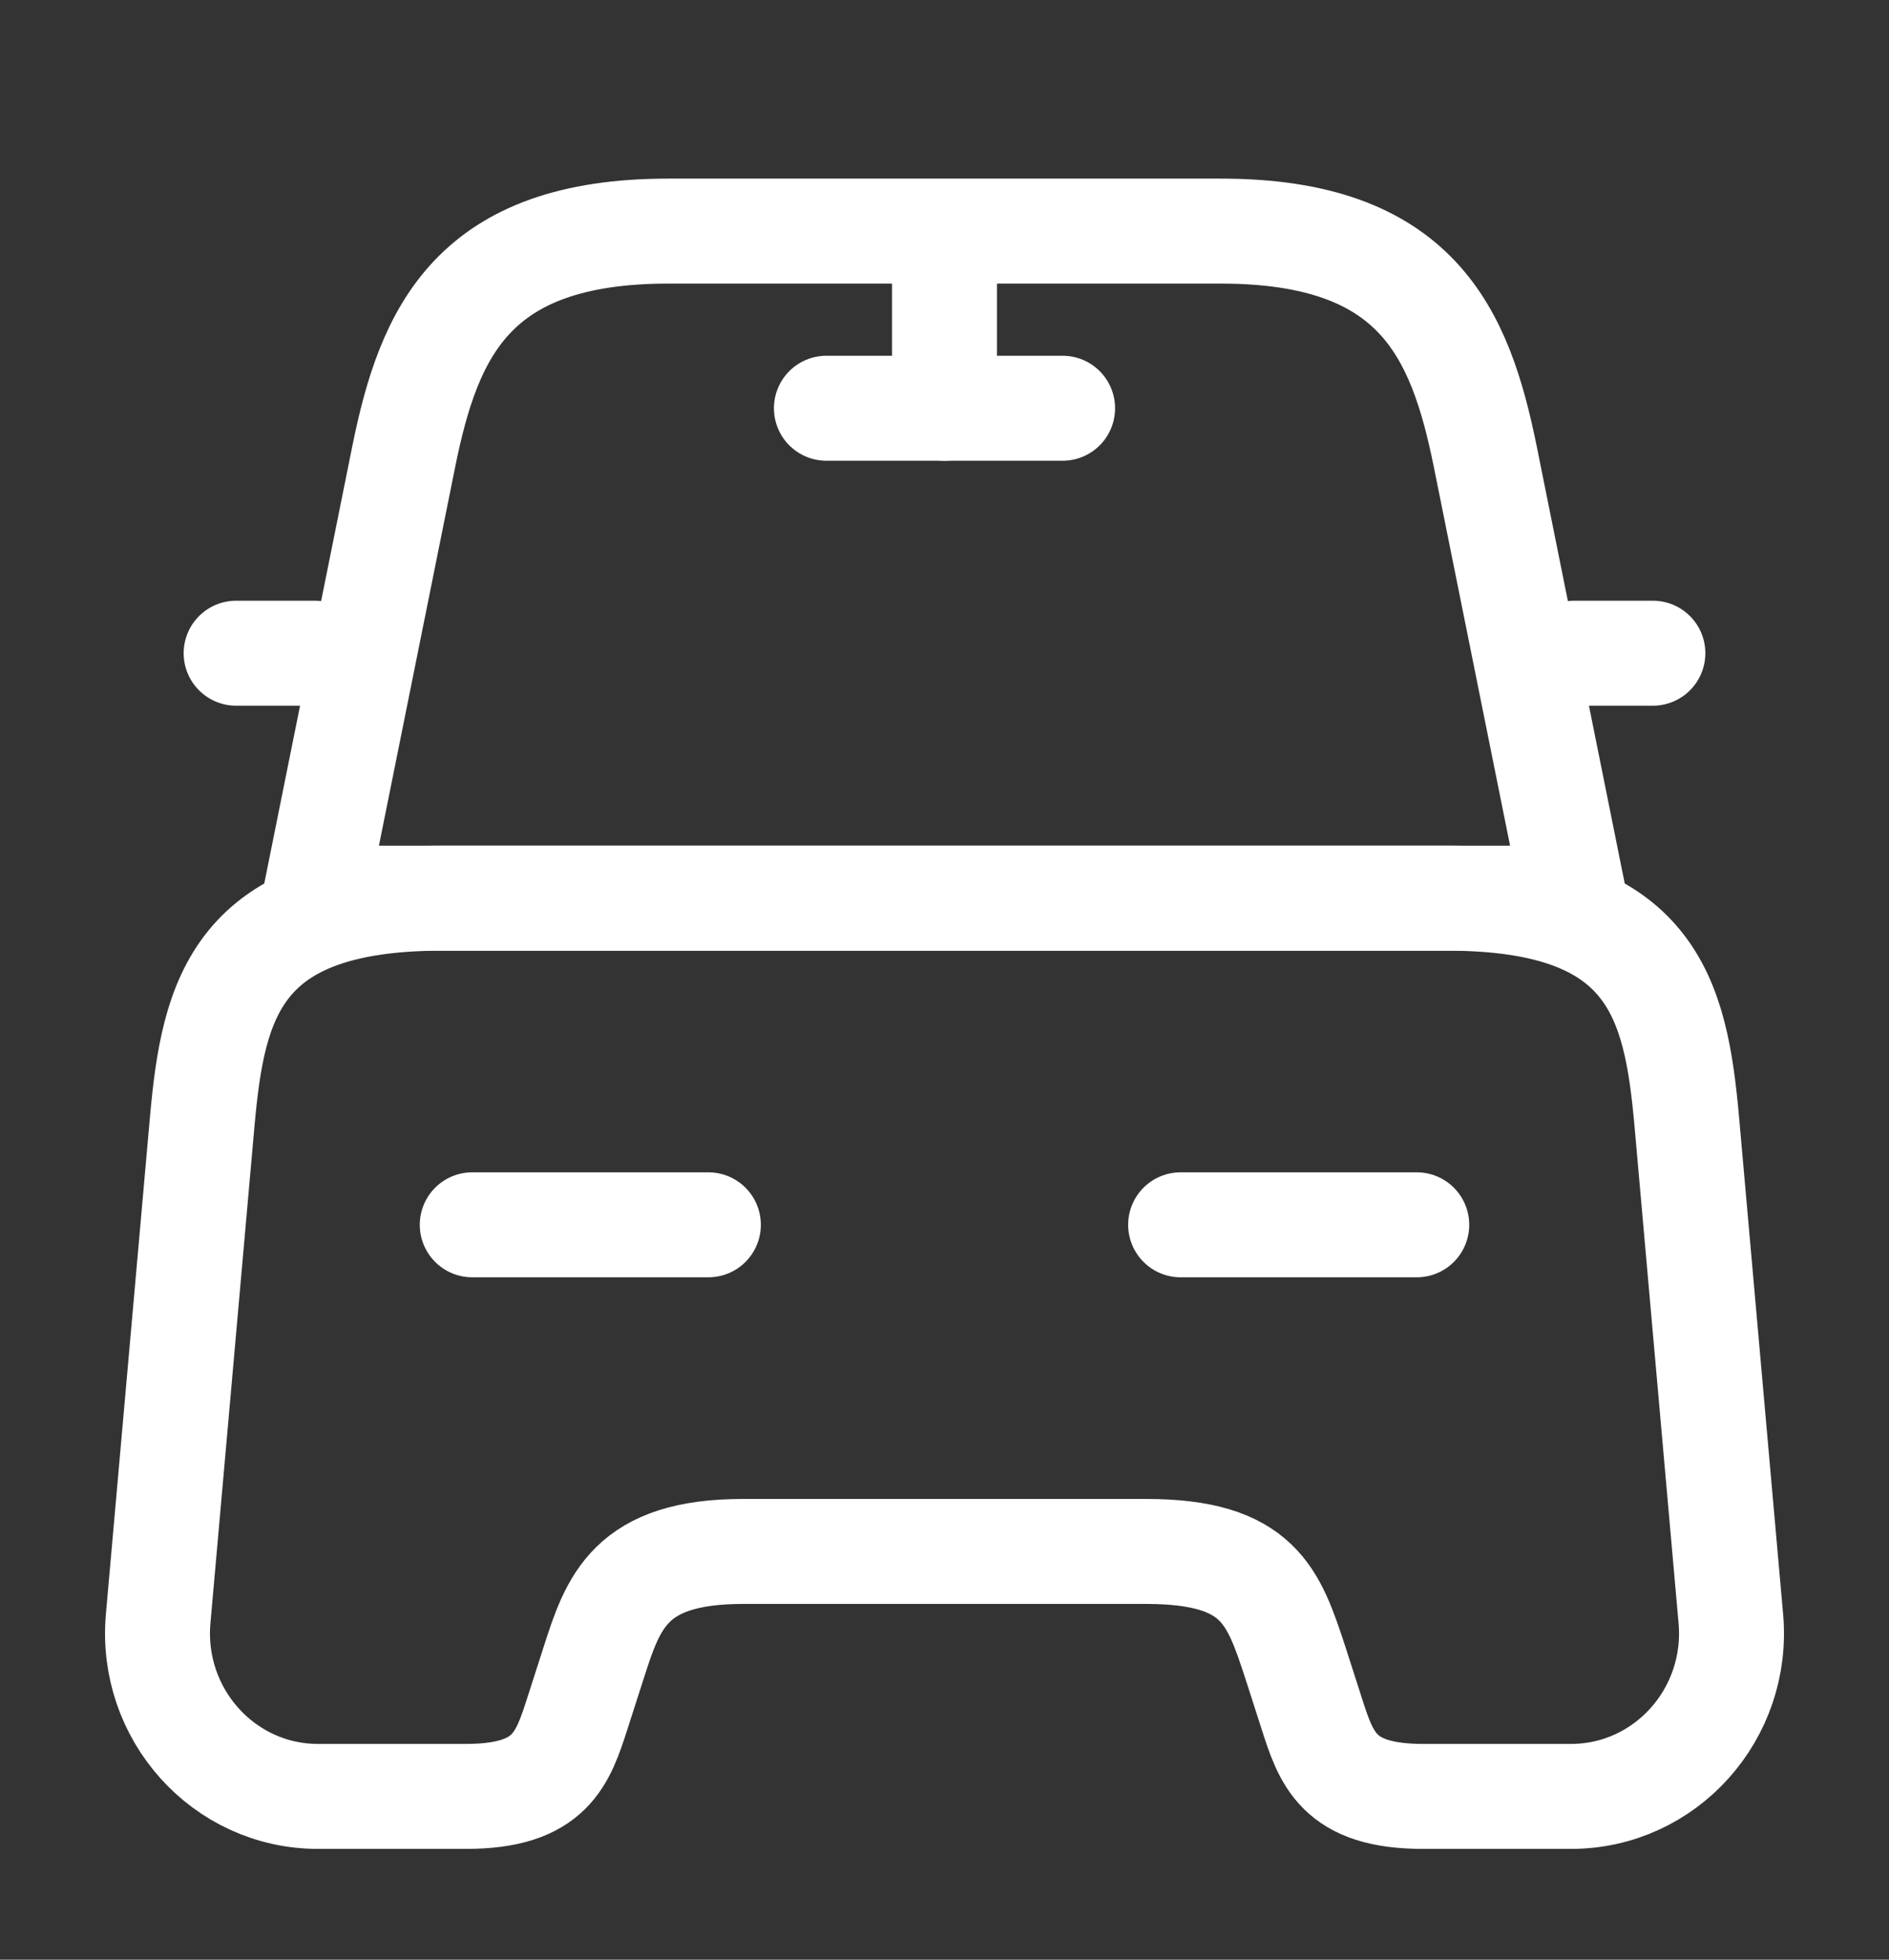 <svg width="27" height="28" viewBox="0 0 27 28" fill="none" xmlns="http://www.w3.org/2000/svg">
<rect x="0" y="0" width="27" height="28" fill="#333333" stroke="none"/>
<path d="M17.449 3.302H9.551C6.75 3.302 6.131 4.748 5.771 6.522L4.5 12.833H22.5L21.229 6.522C20.869 4.748 20.25 3.302 17.449 3.302Z" stroke="white" stroke-width="1.5" stroke-linecap="round" stroke-linejoin="round"/>
<path d="M24.739 23.123C24.863 24.488 23.805 25.667 22.455 25.667H20.34C19.125 25.667 18.956 25.13 18.743 24.465L18.518 23.765C18.203 22.808 18 22.167 16.38 22.167H10.62C9 22.167 8.764 22.89 8.483 23.765L8.258 24.465C8.044 25.13 7.875 25.667 6.66 25.667H4.545C3.195 25.667 2.138 24.488 2.261 23.123L2.891 16.018C3.049 14.268 3.375 12.833 6.323 12.833H20.678C23.625 12.833 23.951 14.268 24.109 16.018L24.739 23.123Z" stroke="white" stroke-width="1.5" stroke-linecap="round" stroke-linejoin="round"/>
<path d="M4.5 9.333H3.375" stroke="white" stroke-width="1.5" stroke-linecap="round" stroke-linejoin="round"/>
<path d="M23.625 9.333H22.5" stroke="white" stroke-width="1.5" stroke-linecap="round" stroke-linejoin="round"/>
<path d="M13.5 3.5V5.833" stroke="white" stroke-width="1.5" stroke-linecap="round" stroke-linejoin="round"/>
<path d="M11.812 5.833H15.188" stroke="white" stroke-width="1.5" stroke-linecap="round" stroke-linejoin="round"/>
<path d="M6.75 17.5H10.125" stroke="white" stroke-width="1.5" stroke-linecap="round" stroke-linejoin="round"/>
<path d="M16.875 17.5H20.25" stroke="white" stroke-width="1.5" stroke-linecap="round" stroke-linejoin="round"/>
</svg>
